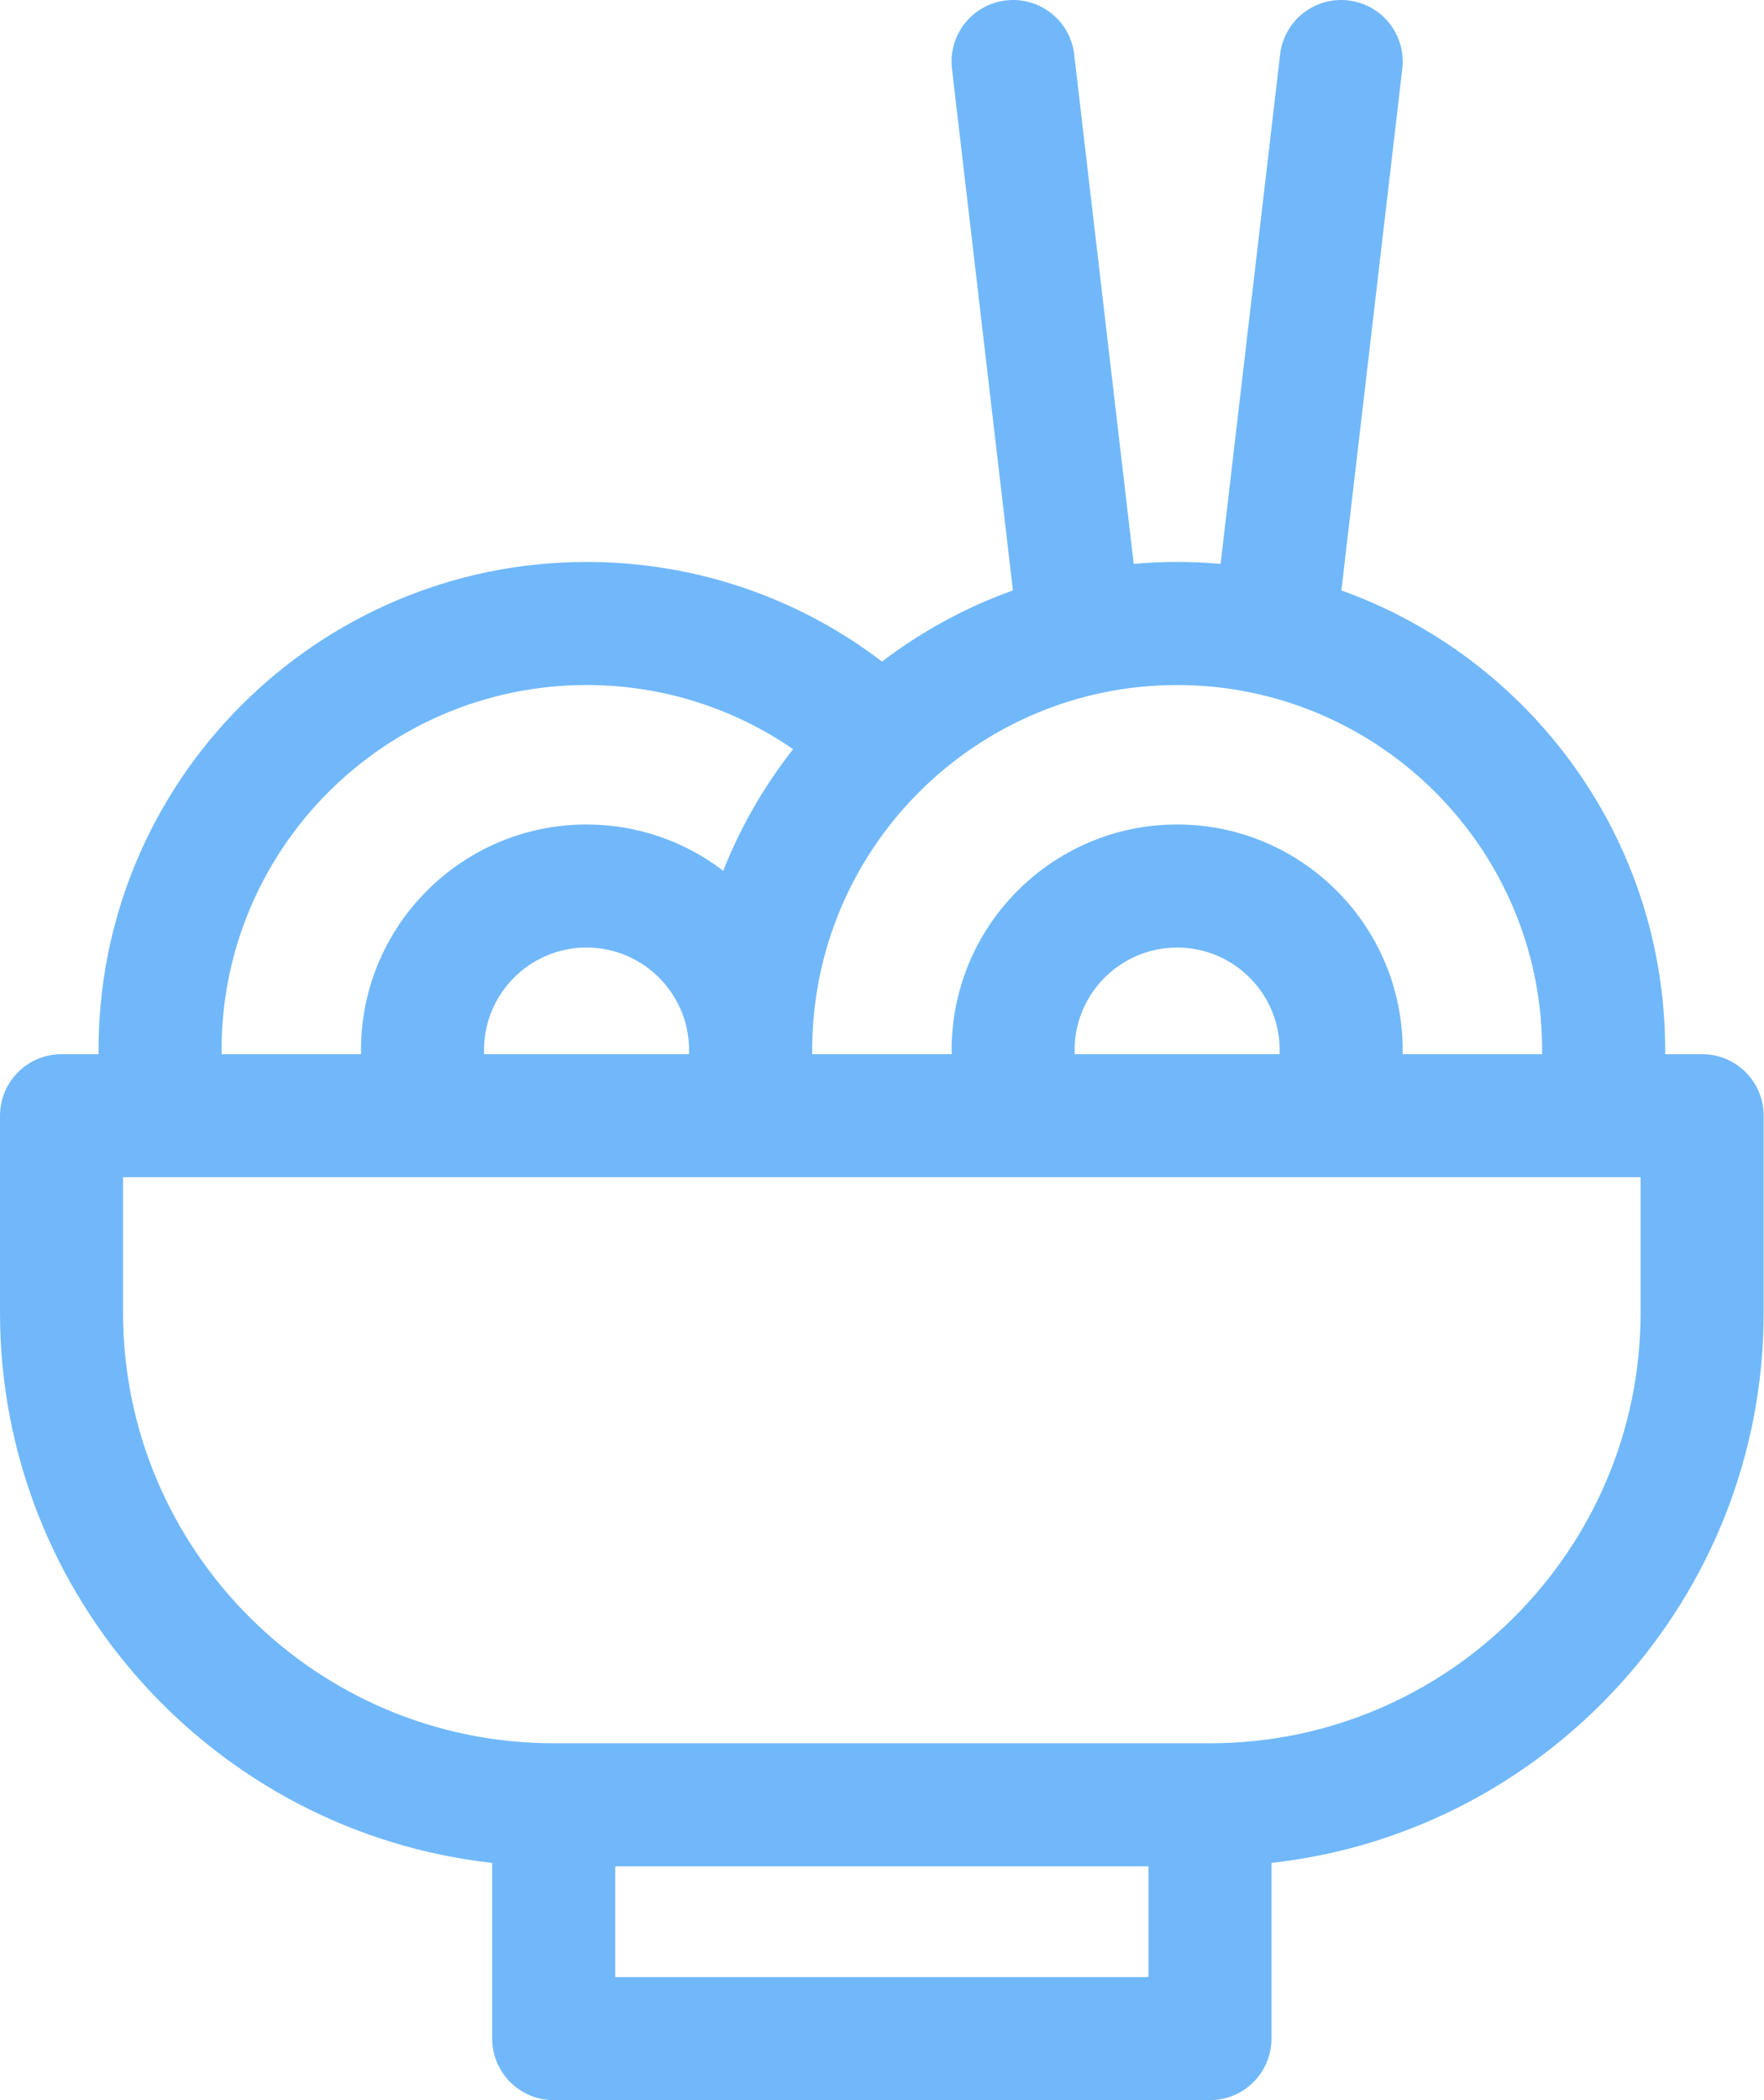 <svg width="42" height="50" viewBox="0 0 42 50" fill="none" xmlns="http://www.w3.org/2000/svg">
<path d="M40.527 25.098H39.647C39.684 19.962 36.412 15.66 31.938 14.057L33.388 1.635C33.482 0.831 32.907 0.104 32.103 0.01C31.3 -0.084 30.572 0.492 30.479 1.295L29.062 13.425C28.374 13.364 27.705 13.362 26.993 13.425L25.576 1.295C25.482 0.491 24.756 -0.084 23.951 0.01C23.148 0.104 22.572 0.831 22.666 1.635L24.117 14.057C22.987 14.461 21.938 15.036 21 15.751C18.986 14.213 16.532 13.379 13.965 13.379C7.569 13.379 2.298 18.592 2.346 25.098H1.465C0.656 25.098 0 25.754 0 26.563V31.25C0 38.024 5.136 43.621 11.719 44.352V48.535C11.719 49.344 12.375 50 13.184 50H28.808C29.617 50 30.273 49.344 30.273 48.535V44.352C36.856 43.621 41.992 38.024 41.992 31.25V26.563C41.992 25.753 41.336 25.098 40.527 25.098ZM28.027 16.309C32.82 16.309 36.767 20.222 36.717 25.098H33.396C33.449 22.073 31.007 19.629 28.027 19.629C25.05 19.629 22.606 22.071 22.659 25.098H19.338C19.288 20.228 23.228 16.309 28.027 16.309ZM30.466 25.098H25.588C25.533 23.706 26.65 22.559 28.027 22.559C29.404 22.559 30.521 23.705 30.466 25.098ZM13.965 16.309C15.742 16.309 17.445 16.845 18.883 17.836C18.198 18.709 17.634 19.683 17.219 20.731C16.315 20.04 15.187 19.629 13.965 19.629C10.987 19.629 8.543 22.071 8.596 25.098H5.275C5.225 20.228 9.165 16.309 13.965 16.309ZM16.404 25.098H11.526C11.471 23.706 12.588 22.559 13.965 22.559C15.342 22.559 16.459 23.705 16.404 25.098ZM27.344 47.07H14.648V44.434H27.344V47.07ZM39.062 31.25C39.062 36.904 34.462 41.504 28.808 41.504H13.184C7.53 41.504 2.93 36.904 2.93 31.25V28.027H39.062V31.25Z" fill="#71B8FA"/>
</svg>

